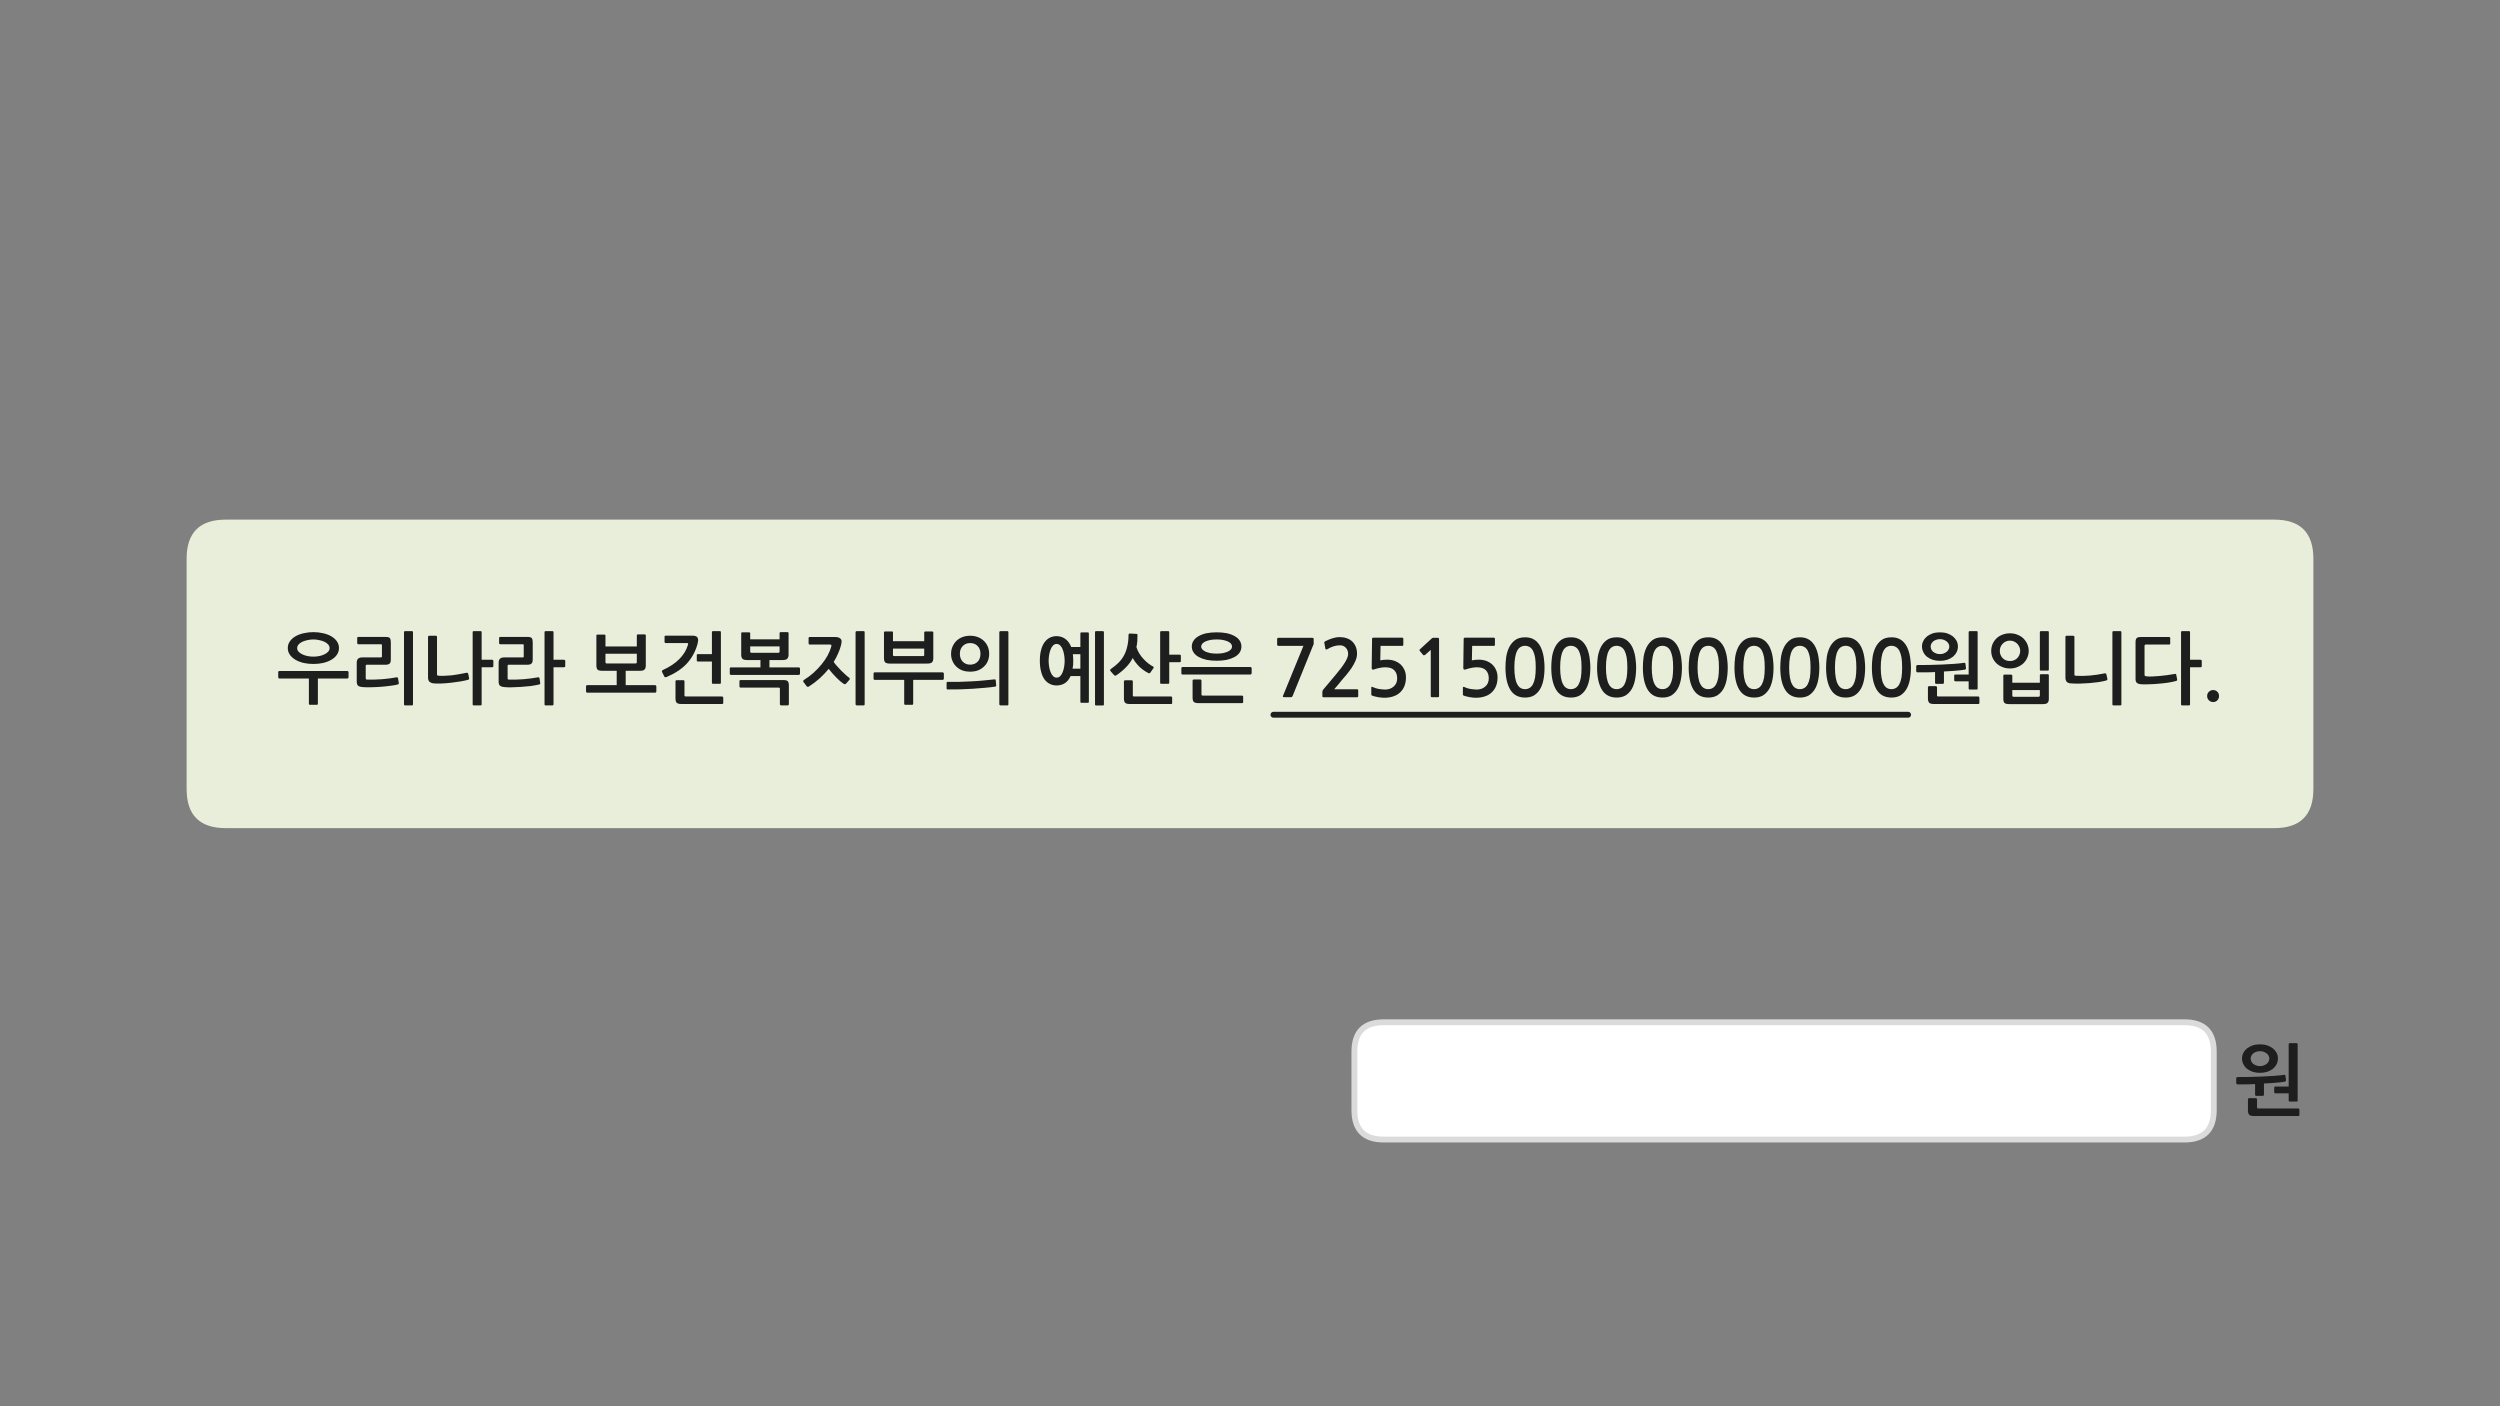 
<svg xmlns="http://www.w3.org/2000/svg" version="1.1" xmlns:xlink="http://www.w3.org/1999/xlink" preserveAspectRatio="none" x="0px" y="0px" width="1280px" height="720px" viewBox="0 0 1280 720">
<rect x="0" y="0" width="1280" height="720" fill="#808080" stroke="none"/>
<defs>
<g id="Layer1_0_FILL">
<path fill="#1E1E1E" stroke="none" d="
M 1155.4 562.45
Q 1155.2 562.25 1154.95 562.25
L 1151.55 562.25
Q 1151.3 562.25 1151.15 562.45 1150.95 562.65 1150.95 562.85
L 1150.95 568.55
Q 1150.95 570.1 1151.6 570.75 1152.2 571.4 1154.05 571.4
L 1176.75 571.4
Q 1176.95 571.4 1177.1 571.3 1177.3 571.15 1177.3 570.9
L 1177.3 568.05
Q 1177.3 567.9 1177.1 567.7 1176.95 567.55 1176.75 567.55
L 1156.3 567.55
Q 1155.9 567.55 1155.75 567.45 1155.6 567.3 1155.6 566.9
L 1155.6 562.85
Q 1155.6 562.65 1155.4 562.45
M 1169.9 550.4
Q 1169.7 550.25 1169.5 550.3 1167.3 550.65 1164.3 550.85 1161.3 551.05 1158.05 551.2 1154.8 551.35 1151.55 551.4 1148.3 551.45 1145.55 551.45 1145.3 551.45 1145.15 551.65 1144.95 551.8 1144.95 552.1
L 1144.95 554.55
Q 1144.95 554.8 1145.15 555 1145.3 555.2 1145.55 555.2 1146.3 555.2 1147.4 555.2 1148.5 555.2 1149.7 555.2 1150.9 555.15 1152.15 555.15 1153.4 555.1 1154.6 555.05
L 1154.6 560.5
Q 1154.6 560.75 1154.8 560.95 1154.95 561.1 1155.2 561.1
L 1158.55 561.1
Q 1158.75 561.1 1158.95 560.95 1159.15 560.75 1159.15 560.5
L 1159.15 554.75
Q 1160.35 554.7 1161.8 554.6 1163.2 554.5 1164.65 554.4 1166.1 554.25 1167.45 554.15 1168.8 554 1169.95 553.8 1170.15 553.7 1170.3 553.5 1170.5 553.35 1170.45 553.05
L 1170.15 550.75
Q 1170.15 550.5 1169.9 550.4
M 1153.35 535.25
Q 1151.7 535.85 1150.45 536.8 1149.25 537.8 1148.6 539.1 1147.9 540.45 1147.9 541.9 1147.9 543.45 1148.6 544.85 1149.25 546.2 1150.45 547.2 1151.7 548.15 1153.35 548.75 1155.05 549.3 1157.1 549.3 1159.15 549.3 1160.85 548.75 1162.55 548.15 1163.75 547.2 1164.95 546.2 1165.65 544.85 1166.3 543.45 1166.3 541.9 1166.3 540.45 1165.65 539.1 1164.95 537.8 1163.75 536.8 1162.55 535.85 1160.85 535.25 1159.15 534.7 1157.1 534.7 1155.05 534.7 1153.35 535.25
M 1152.7 540.5
Q 1153.1 539.8 1153.7 539.3 1154.35 538.8 1155.25 538.5 1156.15 538.2 1157.1 538.2 1158.1 538.2 1158.95 538.5 1159.8 538.8 1160.45 539.3 1161.15 539.8 1161.5 540.5 1161.9 541.2 1161.9 542 1161.9 542.85 1161.5 543.5 1161.15 544.25 1160.45 544.75 1159.8 545.2 1158.95 545.55 1158.1 545.85 1157.1 545.85 1156.15 545.85 1155.25 545.55 1154.35 545.2 1153.7 544.75 1153.1 544.25 1152.7 543.5 1152.35 542.85 1152.35 542 1152.35 541.2 1152.7 540.5
M 1176.4 534.65
Q 1176.4 534.1 1175.9 534.1
L 1172.35 534.1
Q 1171.8 534.1 1171.8 534.65
L 1171.8 556.3 1164.95 556.3
Q 1164.8 556.3 1164.6 556.4 1164.4 556.55 1164.4 556.75
L 1164.4 559.25
Q 1164.4 559.45 1164.6 559.65 1164.8 559.8 1164.95 559.8
L 1171.8 559.8 1171.8 563.45
Q 1171.8 564 1172.35 564
L 1175.9 564
Q 1176.4 564 1176.4 563.45
L 1176.4 534.65 Z"/>

<path fill="#FFFFFF" stroke="none" d="
M 708.45 523.4
Q 693.45 523.4 693.45 538.4
L 693.45 568.45
Q 693.45 583.45 708.45 583.45
L 1118.45 583.45
Q 1133.45 583.45 1133.45 568.45
L 1133.45 538.4
Q 1133.45 523.4 1118.45 523.4
L 708.45 523.4 Z"/>

<path fill="#E8EEDA" stroke="none" d="
M 1184.45 286.05
Q 1184.45 266.05 1164.45 266.05
L 115.55 266.05
Q 95.55 266.05 95.55 286.05
L 95.55 404
Q 95.55 424 115.55 424
L 1164.45 424
Q 1184.45 424 1184.45 404
L 1184.45 286.05 Z"/>
</g>

<g id="Layer1_2_FILL">
<path fill="#1E1E1E" stroke="none" d="
M 1133.15 353.3
Q 1131.85 353.3 1130.95 354.2 1130.05 355.05 1130.05 356.35 1130.05 357.65 1130.95 358.55 1131.85 359.45 1133.15 359.45 1134.4 359.45 1135.3 358.55 1136.15 357.65 1136.15 356.35 1136.15 355.05 1135.3 354.2 1134.4 353.3 1133.15 353.3
M 1121.3 323.7
Q 1121.3 323.15 1120.75 323.15
L 1117.2 323.15
Q 1116.7 323.15 1116.7 323.7
L 1116.7 360.6
Q 1116.7 361.15 1117.2 361.15
L 1120.75 361.15
Q 1121.3 361.15 1121.3 360.6
L 1121.3 341.65 1126.7 341.65
Q 1126.9 341.65 1127.1 341.5 1127.3 341.3 1127.3 341.1
L 1127.3 338.3
Q 1127.3 338.1 1127.1 337.95 1126.9 337.8 1126.7 337.8
L 1121.3 337.8 1121.3 323.7
M 1111.15 326.7
Q 1111.15 326.15 1110.6 326.15
L 1096.05 326.15
Q 1094.55 326.15 1094 326.7 1093.4 327.3 1093.4 328.7
L 1093.4 347.65
Q 1093.4 349.1 1094.1 349.65 1094.8 350.25 1096.3 350.35 1097.95 350.45 1100.35 350.35 1102.75 350.3 1105.3 350.05 1107.85 349.85 1110.2 349.5 1112.6 349.1 1114.2 348.65 1114.4 348.55 1114.6 348.4 1114.75 348.3 1114.7 347.85
L 1114.25 345.5
Q 1114.1 344.9 1113.5 345.05 1111.7 345.35 1109.75 345.65 1107.7 345.9 1105.8 346.1 1103.9 346.3 1102.15 346.35 1100.45 346.45 1099.2 346.3 1098.45 346.25 1098.2 346.05 1098 345.85 1098 345.25
L 1098 330.7
Q 1098 330 1098.7 330
L 1110.6 330
Q 1111.15 330 1111.15 329.5
L 1111.15 326.7
M 1082.1 323.15
Q 1081.55 323.15 1081.55 323.7
L 1081.55 360.6
Q 1081.55 361.15 1082.1 361.15
L 1085.65 361.15
Q 1086.15 361.15 1086.15 360.6
L 1086.15 323.7
Q 1086.15 323.15 1085.65 323.15
L 1082.1 323.15
M 1062.1 326.05
Q 1062.1 325.85 1061.9 325.65 1061.7 325.5 1061.5 325.5
L 1058.05 325.5
Q 1057.85 325.5 1057.65 325.65 1057.5 325.85 1057.5 326.05
L 1057.5 346.9
Q 1057.5 348.25 1058.15 349.05 1058.85 349.85 1060.4 349.9 1062.6 350.05 1065 350 1067.45 349.9 1069.8 349.75 1072.15 349.55 1074.35 349.25 1076.55 348.9 1078.3 348.45 1078.65 348.35 1078.85 348.1 1079.1 347.9 1079 347.6
L 1078.5 345.4
Q 1078.45 345.1 1078.25 344.9 1078.1 344.7 1077.65 344.75 1073.55 345.6 1069.8 345.9 1066.05 346.2 1062.85 346 1062.4 345.95 1062.25 345.85 1062.1 345.75 1062.1 345.35
L 1062.1 326.05
M 1049 323.7
Q 1049 323.15 1048.5 323.15
L 1044.9 323.15
Q 1044.4 323.15 1044.4 323.7
L 1044.4 342.8
Q 1044.4 343.35 1044.9 343.35
L 1048.5 343.35
Q 1049 343.35 1049 342.8
L 1049 323.7
M 1026.2 345.4
Q 1026 345.4 1025.85 345.55 1025.7 345.7 1025.7 345.85
L 1025.7 357.75
Q 1025.7 359.3 1026.3 359.9 1026.95 360.5 1028.7 360.5
L 1046 360.5
Q 1047.75 360.5 1048.35 359.85 1049 359.2 1049 357.85
L 1049 345.7
Q 1049 345.5 1048.85 345.35 1048.7 345.2 1048.5 345.2
L 1044.9 345.2
Q 1044.7 345.2 1044.55 345.35 1044.4 345.5 1044.4 345.7
L 1044.4 349.55 1030.3 349.55 1030.3 345.85
Q 1030.3 345.7 1030.1 345.55 1029.9 345.4 1029.7 345.4
L 1026.2 345.4
M 1044.4 356.1
Q 1044.4 356.75 1043.7 356.75
L 1031 356.75
Q 1030.3 356.75 1030.3 356.1
L 1030.3 353.3 1044.4 353.3 1044.4 356.1
M 1029.1 324.25
Q 1026.95 324.25 1025.15 325 1023.35 325.7 1022.1 326.95 1020.85 328.2 1020.15 329.85 1019.5 331.5 1019.5 333.3 1019.5 335.05 1020.15 336.65 1020.85 338.3 1022.1 339.55 1023.35 340.75 1025.15 341.5 1026.95 342.25 1029.1 342.25 1031.25 342.25 1033 341.5 1034.8 340.75 1036.05 339.55 1037.3 338.3 1038 336.65 1038.7 335.05 1038.7 333.3 1038.7 331.5 1038 329.85 1037.3 328.2 1036.05 326.95 1034.8 325.7 1033 325 1031.25 324.25 1029.1 324.25
M 1023.9 333.3
Q 1023.9 332.25 1024.25 331.3 1024.65 330.35 1025.35 329.6 1026 328.9 1026.95 328.45 1027.9 328 1029.1 328 1030.25 328 1031.2 328.45 1032.15 328.9 1032.85 329.6 1033.55 330.35 1033.95 331.3 1034.35 332.25 1034.35 333.3 1034.35 334.3 1033.95 335.25 1033.55 336.2 1032.85 336.95 1032.15 337.65 1031.2 338.05 1030.25 338.45 1029.1 338.45 1027.9 338.45 1026.95 338.05 1026 337.65 1025.35 336.95 1024.65 336.2 1024.25 335.25 1023.9 334.3 1023.9 333.3
M 991.55 351.5
Q 991.35 351.3 991.1 351.3
L 987.7 351.3
Q 987.45 351.3 987.3 351.5 987.1 351.7 987.1 351.9
L 987.1 357.6
Q 987.1 359.15 987.75 359.8 988.35 360.45 990.2 360.45
L 1012.9 360.45
Q 1013.1 360.45 1013.25 360.35 1013.45 360.2 1013.45 359.95
L 1013.45 357.1
Q 1013.45 356.95 1013.25 356.75 1013.1 356.6 1012.9 356.6
L 992.45 356.6
Q 992.05 356.6 991.9 356.5 991.75 356.35 991.75 355.95
L 991.75 351.9
Q 991.75 351.7 991.55 351.5
M 1012.05 323.15
L 1008.5 323.15
Q 1007.95 323.15 1007.95 323.7
L 1007.95 345.35 1001.1 345.35
Q 1000.95 345.35 1000.75 345.45 1000.55 345.6 1000.55 345.8
L 1000.55 348.3
Q 1000.55 348.5 1000.75 348.7 1000.95 348.85 1001.1 348.85
L 1007.95 348.85 1007.95 352.5
Q 1007.95 353.05 1008.5 353.05
L 1012.05 353.05
Q 1012.55 353.05 1012.55 352.5
L 1012.55 323.7
Q 1012.55 323.15 1012.05 323.15
M 981.7 340.5
Q 981.45 340.5 981.3 340.7 981.1 340.85 981.1 341.15
L 981.1 343.6
Q 981.1 343.85 981.3 344.05 981.45 344.25 981.7 344.25 982.45 344.25 983.55 344.25 984.65 344.25 985.85 344.25 987.05 344.2 988.3 344.2 989.55 344.15 990.75 344.1
L 990.75 349.55
Q 990.75 349.8 990.95 350 991.1 350.15 991.35 350.15
L 994.7 350.15
Q 994.9 350.15 995.1 350 995.3 349.8 995.3 349.55
L 995.3 343.8
Q 996.5 343.75 997.95 343.65 999.35 343.55 1000.8 343.45 1002.25 343.3 1003.6 343.2 1004.95 343.05 1006.1 342.85 1006.3 342.75 1006.45 342.55 1006.65 342.4 1006.6 342.1
L 1006.3 339.8
Q 1006.3 339.55 1006.05 339.45 1005.85 339.3 1005.65 339.35 1003.45 339.7 1000.45 339.9 997.45 340.1 994.2 340.25 990.95 340.4 987.7 340.45 984.45 340.5 981.7 340.5
M 984.05 330.95
Q 984.05 332.5 984.75 333.9 985.4 335.25 986.6 336.25 987.85 337.2 989.5 337.8 991.2 338.35 993.25 338.35 995.3 338.35 997 337.8 998.7 337.2 999.9 336.25 1001.1 335.25 1001.8 333.9 1002.45 332.5 1002.45 330.95 1002.45 329.5 1001.8 328.15 1001.1 326.85 999.9 325.85 998.7 324.9 997 324.3 995.3 323.75 993.25 323.75 991.2 323.75 989.5 324.3 987.85 324.9 986.6 325.85 985.4 326.85 984.75 328.15 984.05 329.5 984.05 330.95
M 988.85 329.55
Q 989.25 328.85 989.85 328.35 990.5 327.85 991.4 327.55 992.3 327.25 993.25 327.25 994.25 327.25 995.1 327.55 995.95 327.85 996.6 328.35 997.3 328.85 997.65 329.55 998.05 330.25 998.05 331.05 998.05 331.9 997.65 332.55 997.3 333.3 996.6 333.8 995.95 334.25 995.1 334.6 994.25 334.9 993.25 334.9 992.3 334.9 991.4 334.6 990.5 334.25 989.85 333.8 989.25 333.3 988.85 332.55 988.5 331.9 988.5 331.05 988.5 330.25 988.85 329.55
M 978.4 341.7
Q 978.4 340.05 978.2 338.3 978.05 336.5 977.65 334.8 977.25 333.1 976.55 331.55 975.85 330 974.7 328.8 973.65 327.65 972.05 326.95 970.5 326.3 968.45 326.3 965.25 326.3 963.3 327.75 961.35 329.25 960.25 331.5 959.15 333.8 958.75 336.5 958.4 339.25 958.4 341.7 958.4 349.05 960.85 353.1 963.3 357.15 968.45 357.15 971 357.15 972.85 356.15 974.7 355.05 975.95 353.1 977.2 351.15 977.8 348.25 978.4 345.35 978.4 341.7
M 972.45 333.1
Q 973.15 334.45 973.55 336.55 973.9 338.7 973.9 341.7 973.9 344.8 973.55 346.95 973.15 349.05 972.45 350.35 971.7 351.7 970.7 352.25 969.65 352.85 968.45 352.85 967.15 352.85 966.15 352.25 965.15 351.7 964.45 350.35 963.7 349.05 963.35 346.95 962.95 344.8 962.95 341.7 962.95 338.7 963.35 336.55 963.7 334.45 964.45 333.1 965.15 331.8 966.15 331.25 967.15 330.65 968.45 330.65 969.65 330.65 970.7 331.25 971.7 331.8 972.45 333.1
M 951.25 328.8
Q 950.2 327.65 948.6 326.95 947.05 326.3 945 326.3 941.8 326.3 939.85 327.75 937.9 329.25 936.8 331.5 935.7 333.8 935.3 336.5 934.95 339.25 934.95 341.7 934.95 349.05 937.4 353.1 939.85 357.15 945 357.15 947.55 357.15 949.4 356.15 951.25 355.05 952.5 353.1 953.75 351.15 954.35 348.25 954.95 345.35 954.95 341.7 954.95 340.05 954.75 338.3 954.6 336.5 954.2 334.8 953.8 333.1 953.1 331.55 952.4 330 951.25 328.8
M 945 330.65
Q 946.2 330.65 947.25 331.25 948.25 331.8 949 333.1 949.7 334.45 950.1 336.55 950.45 338.7 950.45 341.7 950.45 344.8 950.1 346.95 949.7 349.05 949 350.35 948.25 351.7 947.25 352.25 946.2 352.85 945 352.85 943.7 352.85 942.7 352.25 941.7 351.7 941 350.35 940.25 349.05 939.9 346.95 939.5 344.8 939.5 341.7 939.5 338.7 939.9 336.55 940.25 334.45 941 333.1 941.7 331.8 942.7 331.25 943.7 330.65 945 330.65
M 925.15 326.95
Q 923.6 326.3 921.55 326.3 918.35 326.3 916.4 327.75 914.45 329.25 913.35 331.5 912.25 333.8 911.85 336.5 911.5 339.25 911.5 341.7 911.5 349.05 913.95 353.1 916.4 357.15 921.55 357.15 924.1 357.15 925.95 356.15 927.8 355.05 929.05 353.1 930.3 351.15 930.9 348.25 931.5 345.35 931.5 341.7 931.5 340.05 931.3 338.3 931.15 336.5 930.75 334.8 930.35 333.1 929.65 331.55 928.95 330 927.8 328.8 926.75 327.65 925.15 326.95
M 923.8 331.25
Q 924.8 331.8 925.55 333.1 926.25 334.45 926.65 336.55 927 338.7 927 341.7 927 344.8 926.65 346.95 926.25 349.05 925.55 350.35 924.8 351.7 923.8 352.25 922.75 352.85 921.55 352.85 920.25 352.85 919.25 352.25 918.25 351.7 917.55 350.35 916.8 349.05 916.45 346.95 916.05 344.8 916.05 341.7 916.05 338.7 916.45 336.55 916.8 334.45 917.55 333.1 918.25 331.8 919.25 331.25 920.25 330.65 921.55 330.65 922.75 330.65 923.8 331.25
M 888.4 336.5
Q 888.05 339.25 888.05 341.7 888.05 349.05 890.5 353.1 892.95 357.15 898.1 357.15 900.65 357.15 902.5 356.15 904.35 355.05 905.6 353.1 906.85 351.15 907.45 348.25 908.05 345.35 908.05 341.7 908.05 340.05 907.85 338.3 907.7 336.5 907.3 334.8 906.9 333.1 906.2 331.55 905.5 330 904.35 328.8 903.3 327.65 901.7 326.95 900.15 326.3 898.1 326.3 894.9 326.3 892.95 327.75 891 329.25 889.9 331.5 888.8 333.8 888.4 336.5
M 898.1 330.65
Q 899.3 330.65 900.35 331.25 901.35 331.8 902.1 333.1 902.8 334.45 903.2 336.55 903.55 338.7 903.55 341.7 903.55 344.8 903.2 346.95 902.8 349.05 902.1 350.35 901.35 351.7 900.35 352.25 899.3 352.85 898.1 352.85 896.8 352.85 895.8 352.25 894.8 351.7 894.1 350.35 893.35 349.05 893 346.95 892.6 344.8 892.6 341.7 892.6 338.7 893 336.55 893.35 334.45 894.1 333.1 894.8 331.8 895.8 331.25 896.8 330.65 898.1 330.65
M 869.5 327.75
Q 867.55 329.25 866.45 331.5 865.35 333.8 864.95 336.5 864.6 339.25 864.6 341.7 864.6 349.05 867.05 353.1 869.5 357.15 874.65 357.15 877.2 357.15 879.05 356.15 880.9 355.05 882.15 353.1 883.4 351.15 884 348.25 884.6 345.35 884.6 341.7 884.6 340.05 884.4 338.3 884.25 336.5 883.85 334.8 883.45 333.1 882.75 331.55 882.05 330 880.9 328.8 879.85 327.65 878.25 326.95 876.7 326.3 874.65 326.3 871.45 326.3 869.5 327.75
M 869.15 341.7
Q 869.15 338.7 869.55 336.55 869.9 334.45 870.65 333.1 871.35 331.8 872.35 331.25 873.35 330.65 874.65 330.65 875.85 330.65 876.9 331.25 877.9 331.8 878.65 333.1 879.35 334.45 879.75 336.55 880.1 338.7 880.1 341.7 880.1 344.8 879.75 346.95 879.35 349.05 878.65 350.35 877.9 351.7 876.9 352.25 875.85 352.85 874.65 352.85 873.35 352.85 872.35 352.25 871.35 351.7 870.65 350.35 869.9 349.05 869.55 346.95 869.15 344.8 869.15 341.7
M 859.3 331.55
Q 858.6 330 857.45 328.8 856.4 327.65 854.8 326.95 853.25 326.3 851.2 326.3 848 326.3 846.05 327.75 844.1 329.25 843 331.5 841.9 333.8 841.5 336.5 841.15 339.25 841.15 341.7 841.15 349.05 843.6 353.1 846.05 357.15 851.2 357.15 853.75 357.15 855.6 356.15 857.45 355.05 858.7 353.1 859.95 351.15 860.55 348.25 861.15 345.35 861.15 341.7 861.15 340.05 860.95 338.3 860.8 336.5 860.4 334.8 860 333.1 859.3 331.55
M 851.2 330.65
Q 852.4 330.65 853.45 331.25 854.45 331.8 855.2 333.1 855.9 334.45 856.3 336.55 856.65 338.7 856.65 341.7 856.65 344.8 856.3 346.95 855.9 349.05 855.2 350.35 854.45 351.7 853.45 352.25 852.4 352.85 851.2 352.85 849.9 352.85 848.9 352.25 847.9 351.7 847.2 350.35 846.45 349.05 846.1 346.95 845.7 344.8 845.7 341.7 845.7 338.7 846.1 336.55 846.45 334.45 847.2 333.1 847.9 331.8 848.9 331.25 849.9 330.65 851.2 330.65
M 827.75 326.3
Q 824.55 326.3 822.6 327.75 820.65 329.25 819.55 331.5 818.45 333.8 818.05 336.5 817.7 339.25 817.7 341.7 817.7 349.05 820.15 353.1 822.6 357.15 827.75 357.15 830.3 357.15 832.15 356.15 834 355.05 835.25 353.1 836.5 351.15 837.1 348.25 837.7 345.35 837.7 341.7 837.7 340.05 837.5 338.3 837.35 336.5 836.95 334.8 836.55 333.1 835.85 331.55 835.15 330 834 328.8 832.95 327.65 831.35 326.95 829.8 326.3 827.75 326.3
M 825.45 331.25
Q 826.45 330.65 827.75 330.65 828.95 330.65 830 331.25 831 331.8 831.75 333.1 832.45 334.45 832.85 336.55 833.2 338.7 833.2 341.7 833.2 344.8 832.85 346.95 832.45 349.05 831.75 350.35 831 351.7 830 352.25 828.95 352.85 827.75 352.85 826.45 352.85 825.45 352.25 824.45 351.7 823.75 350.35 823 349.05 822.65 346.95 822.25 344.8 822.25 341.7 822.25 338.7 822.65 336.55 823 334.45 823.75 333.1 824.45 331.8 825.45 331.25
M 807.9 326.95
Q 806.35 326.3 804.3 326.3 801.1 326.3 799.15 327.75 797.2 329.25 796.1 331.5 795 333.8 794.6 336.5 794.25 339.25 794.25 341.7 794.25 349.05 796.7 353.1 799.15 357.15 804.3 357.15 806.85 357.15 808.7 356.15 810.55 355.05 811.8 353.1 813.05 351.15 813.65 348.25 814.25 345.35 814.25 341.7 814.25 340.05 814.05 338.3 813.9 336.5 813.5 334.8 813.1 333.1 812.4 331.55 811.7 330 810.55 328.8 809.5 327.65 807.9 326.95
M 802 331.25
Q 803 330.65 804.3 330.65 805.5 330.65 806.55 331.25 807.55 331.8 808.3 333.1 809 334.45 809.4 336.55 809.75 338.7 809.75 341.7 809.75 344.8 809.4 346.95 809 349.05 808.3 350.35 807.55 351.7 806.55 352.25 805.5 352.85 804.3 352.85 803 352.85 802 352.25 801 351.7 800.3 350.35 799.55 349.05 799.2 346.95 798.8 344.8 798.8 341.7 798.8 338.7 799.2 336.55 799.55 334.45 800.3 333.1 801 331.8 802 331.25
M 788.95 331.55
Q 788.25 330 787.1 328.8 786.05 327.65 784.45 326.95 782.9 326.3 780.85 326.3 777.65 326.3 775.7 327.75 773.75 329.25 772.65 331.5 771.55 333.8 771.15 336.5 770.8 339.25 770.8 341.7 770.8 349.05 773.25 353.1 775.7 357.15 780.85 357.15 783.4 357.15 785.25 356.15 787.1 355.05 788.35 353.1 789.6 351.15 790.2 348.25 790.8 345.35 790.8 341.7 790.8 340.05 790.6 338.3 790.45 336.5 790.05 334.8 789.65 333.1 788.95 331.55
M 780.85 330.65
Q 782.05 330.65 783.1 331.25 784.1 331.8 784.85 333.1 785.55 334.45 785.95 336.55 786.3 338.7 786.3 341.7 786.3 344.8 785.95 346.95 785.55 349.05 784.85 350.35 784.1 351.7 783.1 352.25 782.05 352.85 780.85 352.85 779.55 352.85 778.55 352.25 777.55 351.7 776.85 350.35 776.1 349.05 775.75 346.95 775.35 344.8 775.35 341.7 775.35 338.7 775.75 336.55 776.1 334.45 776.85 333.1 777.55 331.8 778.55 331.25 779.55 330.65 780.85 330.65
M 765.4 327.05
Q 765.4 326.85 765.3 326.7 765.15 326.5 764.9 326.5
L 750.25 326.5
Q 749.65 326.5 749.55 326.65 749.4 326.75 749.4 327.2
L 749.2 341.95
Q 749.2 343.3 750.75 342.65 752 342.2 753.4 341.95 754.8 341.65 756.1 341.65 759.4 341.65 760.8 343.2 762.25 344.7 762.25 347.3 762.25 350 760.45 351.5 758.75 353.05 756.05 353.05 755.35 353.05 754.5 352.95 753.7 352.9 752.85 352.75 752 352.55 751.2 352.35 750.4 352.1 749.85 351.8 749 351.4 749 352.1
L 749 355.35
Q 749 355.65 749 355.8 749.05 355.9 749.3 356.1 749.95 356.4 750.9 356.6 751.8 356.85 752.75 357 753.7 357.1 754.5 357.2 755.35 357.25 755.75 357.25 758.05 357.25 760.1 356.6 762.2 355.95 763.6 354.65 766.75 351.85 766.75 346.8 766.75 344.7 766 343.05 765.25 341.35 763.95 340.15 762.65 339 760.9 338.35 759.15 337.75 757.15 337.75 755.2 337.75 753.6 338.1
L 753.75 330.7 764.9 330.7
Q 765.15 330.7 765.3 330.5 765.4 330.35 765.4 330.1
L 765.4 327.05
M 726.8 332.85
Q 726.75 333.1 726.9 333.25
L 728.7 335.4
Q 728.85 335.55 729.1 335.5 729.35 335.5 729.6 335.35
L 732.55 332.75 732.55 356.45
Q 732.55 356.95 733.1 356.95
L 736.3 356.95
Q 736.8 356.95 736.8 356.45
L 736.8 327.65
Q 736.8 326.85 736.65 326.7 736.55 326.55 735.85 326.55
L 733.75 326.55
Q 733.6 326.55 733.4 326.65 733.2 326.7 733.15 326.8
L 727 332.45
Q 726.8 332.65 726.8 332.85
M 703.35 326.5
Q 702.75 326.5 702.65 326.65 702.5 326.75 702.5 327.2
L 702.3 341.95
Q 702.3 343.3 703.85 342.65 705.1 342.2 706.5 341.95 707.9 341.65 709.2 341.65 712.5 341.65 713.9 343.2 715.35 344.7 715.35 347.3 715.35 350 713.55 351.5 711.85 353.05 709.15 353.05 708.45 353.05 707.6 352.95 706.8 352.9 705.95 352.75 705.1 352.55 704.3 352.35 703.5 352.1 702.95 351.8 702.1 351.4 702.1 352.1
L 702.1 355.35
Q 702.1 355.65 702.1 355.8 702.15 355.9 702.4 356.1 703.05 356.4 704 356.6 704.9 356.85 705.85 357 706.8 357.1 707.6 357.2 708.45 357.25 708.85 357.25 711.15 357.25 713.2 356.6 715.3 355.95 716.7 354.65 719.85 351.85 719.85 346.8 719.85 344.7 719.1 343.05 718.35 341.35 717.05 340.15 715.75 339 714 338.35 712.25 337.75 710.25 337.75 708.3 337.75 706.7 338.1
L 706.85 330.7 718 330.7
Q 718.25 330.7 718.4 330.5 718.5 330.35 718.5 330.1
L 718.5 327.05
Q 718.5 326.85 718.4 326.7 718.25 326.5 718 326.5
L 703.35 326.5
M 654.6 330.7
L 667.35 330.7 656.9 356.25
Q 656.75 356.7 656.9 356.8 657.05 356.95 657.65 356.95
L 660.9 356.95
Q 661.3 356.95 661.45 356.85 661.6 356.7 661.8 356.4
L 672.35 330.35
Q 672.6 330.05 672.6 329.7
L 672.6 327.3
Q 672.6 326.85 672.45 326.7 672.3 326.55 671.6 326.55
L 654.6 326.55
Q 653.9 326.55 653.9 327.2
L 653.9 330
Q 653.9 330.35 654.1 330.5 654.3 330.7 654.6 330.7
M 690.25 334.8
Q 690.25 336.5 688.65 339.1 687.05 341.75 683.7 345.7
L 677.6 352.95
Q 677.4 353.25 677.2 353.55 677.05 353.9 677.05 354.2
L 677.05 356.5
Q 677.05 357 677.8 357
L 694.85 357
Q 695.4 357 695.4 356.3
L 695.4 353.5
Q 695.4 352.9 694.85 352.9
L 683.1 352.9
Q 684.1 351.75 685.1 350.6 686.1 349.4 686.95 348.3 688.05 347 689.45 345.4 690.8 343.75 692 342 693.2 340.2 694 338.35 694.8 336.5 694.8 334.7 694.8 332.6 694.1 331 693.4 329.4 692.25 328.35 691.1 327.3 689.45 326.75 687.85 326.2 685.9 326.2 684.05 326.2 682.05 326.85 680.1 327.5 678.6 328.3 678.2 328.5 678.05 328.75 677.95 328.9 678.05 329.1
L 678.6 332.15
Q 678.7 332.5 679 332.55 679.3 332.55 679.65 332.35 681.45 331.3 682.95 330.85 684.5 330.4 686.15 330.4 687.9 330.4 689.05 331.65 690.25 332.9 690.25 334.8
M 636.5 359.55
L 636.5 356.65
Q 636.5 356.45 636.3 356.3 636.1 356.15 635.9 356.15
L 615.95 356.15
Q 615.5 356.15 615.35 356.05 615.15 355.9 615.15 355.5
L 615.15 348.45
Q 615.15 348.25 615 348.05 614.8 347.9 614.6 347.9
L 611.15 347.9
Q 610.95 347.9 610.75 348.05 610.6 348.25 610.6 348.45
L 610.6 357.1
Q 610.6 358.75 611.2 359.35 611.8 360 613.6 360
L 635.9 360
Q 636.15 360 636.35 359.9 636.5 359.75 636.5 359.55
M 640.25 345.35
Q 640.45 345.35 640.65 345.15 640.85 344.9 640.85 344.7
L 640.85 342.1
Q 640.85 341.95 640.65 341.7 640.45 341.5 640.25 341.5
L 605.45 341.5
Q 605.15 341.5 605 341.7 604.85 341.9 604.85 342.1
L 604.85 344.7
Q 604.85 344.95 605 345.15 605.15 345.35 605.45 345.35
L 640.25 345.35
M 622.95 323.75
Q 620.15 323.75 617.8 324.2 615.45 324.7 613.8 325.65 612.1 326.55 611.15 327.95 610.2 329.3 610.2 331.05 610.2 332.75 611.15 334.1 612.1 335.5 613.8 336.4 615.45 337.3 617.8 337.85 620.15 338.3 622.95 338.3 625.75 338.3 628.05 337.85 630.4 337.3 632.05 336.4 633.75 335.5 634.7 334.1 635.6 332.75 635.6 331.05 635.6 329.3 634.7 327.95 633.75 326.55 632.05 325.65 630.4 324.7 628.05 324.2 625.75 323.75 622.95 323.75
M 622.95 327.4
Q 624.65 327.4 626.1 327.65 627.55 327.95 628.6 328.4 629.65 328.9 630.25 329.55 630.8 330.25 630.8 331.05 630.8 331.85 630.25 332.5 629.65 333.15 628.6 333.65 627.55 334.1 626.1 334.4 624.65 334.65 622.95 334.65 621.2 334.65 619.75 334.4 618.3 334.1 617.25 333.65 616.2 333.15 615.6 332.5 615 331.85 615 331.05 615 330.25 615.6 329.55 616.2 328.9 617.25 328.4 618.3 327.95 619.75 327.65 621.2 327.4 622.95 327.4
M 600.15 359.95
L 600.15 357.1
Q 600.15 356.95 600 356.75 599.8 356.6 599.6 356.6
L 580.75 356.6
Q 580.35 356.6 580.15 356.5 580 356.35 580 355.95
L 580 348.85
Q 580 348.65 579.85 348.45 579.65 348.3 579.45 348.3
L 575.95 348.3
Q 575.8 348.3 575.6 348.45 575.45 348.65 575.45 348.85
L 575.45 357.6
Q 575.45 359.15 576.05 359.8 576.65 360.45 578.45 360.45
L 599.6 360.45
Q 599.8 360.45 600 360.35 600.15 360.2 600.15 359.95
M 598.65 323.7
Q 598.65 323.15 598.1 323.15
L 594.55 323.15
Q 594 323.15 594 323.7
L 594 349.6
Q 594 350.1 594.55 350.1
L 598.1 350.1
Q 598.65 350.1 598.65 349.6
L 598.65 339.05 604.05 339.05
Q 604.25 339.05 604.45 338.9 604.6 338.75 604.6 338.5
L 604.6 335.7
Q 604.6 335.5 604.45 335.35 604.25 335.2 604.05 335.2
L 598.65 335.2 598.65 323.7
M 581.85 331.3
Q 582.15 329.9 582.3 328.4 582.4 326.9 582.4 325.15 582.4 324.55 581.9 324.55
L 578.35 324.35
Q 578.2 324.35 578 324.6 577.8 324.8 577.8 325.05 577.8 328.3 577.2 330.8 576.65 333.35 575.55 335.45 574.45 337.5 572.8 339.2 571.1 340.9 568.85 342.45 568.5 342.65 568.4 343 568.3 343.3 568.7 343.75
L 570.35 345.6
Q 570.6 345.85 570.85 345.95 571.15 346.05 571.65 345.7 574.45 343.8 576.5 341.65 578.6 339.55 579.95 336.9 581.3 339.3 583.35 341.35 585.45 343.35 587.95 344.6 588.25 344.8 588.5 344.7 588.8 344.65 589 344.35
L 590.5 342.2
Q 590.95 341.55 590.35 341.25 589.2 340.65 587.9 339.65 586.6 338.65 585.45 337.35 584.25 336.1 583.3 334.55 582.35 333 581.85 331.3
M 561.2 323.15
Q 560.65 323.15 560.65 323.7
L 560.65 360.7
Q 560.65 361.2 561.2 361.2
L 564.65 361.2
Q 565.2 361.2 565.2 360.7
L 565.2 323.7
Q 565.2 323.15 564.65 323.15
L 561.2 323.15
M 545.4 327.1
Q 543.45 325.7 540.95 325.7 539.05 325.7 537.5 326.5 535.95 327.3 534.8 328.85 533.65 330.4 533.05 332.75 532.4 335.1 532.4 338.3 532.4 341.5 533.05 343.9 533.65 346.3 534.8 347.85 535.95 349.4 537.5 350.15 539.05 350.95 540.95 350.95 543.35 350.95 545.2 349.8 547 348.65 548.15 346.15
L 553.15 346.15 553.15 359.25
Q 553.15 359.85 553.7 359.85
L 557 359.85
Q 557.5 359.85 557.5 359.25
L 557.5 324.3
Q 557.5 323.8 557 323.8
L 553.7 323.8
Q 553.15 323.8 553.15 324.3
L 553.15 331.25 548.45 331.25
Q 547.35 328.45 545.4 327.1
M 537.9 332.55
Q 538.35 331.3 539.15 330.5 539.95 329.7 541 329.7 542.05 329.7 542.85 330.5 543.65 331.3 544.1 332.55 544.6 333.8 544.85 335.35 545.1 336.85 545.1 338.3 545.1 339.8 544.85 341.35 544.6 342.9 544.1 344.1 543.65 345.35 542.85 346.15 542.05 346.95 541 346.95 539.95 346.95 539.15 346.15 538.35 345.35 537.9 344.1 537.4 342.9 537.15 341.35 536.9 339.8 536.9 338.3 536.9 336.85 537.15 335.35 537.4 333.8 537.9 332.55
M 549.45 336.6
Q 549.4 335.75 549.3 334.95
L 553.15 334.95 553.15 342.35 549.15 342.35
Q 549.35 341.45 549.45 340.45 549.5 339.5 549.5 338.3 549.5 337.45 549.45 336.6
M 511.85 323.3
Q 511.65 323.45 511.65 323.7
L 511.65 360.6
Q 511.65 360.85 511.85 360.95 512 361.15 512.25 361.15
L 515.75 361.15
Q 516.3 361.15 516.3 360.6
L 516.3 323.7
Q 516.3 323.15 515.75 323.15
L 512.25 323.15
Q 512 323.15 511.85 323.3
M 505.7 330.95
Q 504.95 329.25 503.6 328 502.3 326.8 500.55 326.15 498.75 325.5 496.7 325.5 494.65 325.5 492.85 326.15 491.1 326.8 489.8 328 488.5 329.25 487.75 330.95 486.95 332.65 486.95 334.75 486.95 336.9 487.75 338.6 488.5 340.3 489.8 341.45 491.1 342.65 492.85 343.3 494.65 343.9 496.65 343.9 498.75 343.9 500.55 343.3 502.3 342.65 503.6 341.45 504.95 340.3 505.7 338.6 506.45 336.9 506.45 334.75 506.45 332.65 505.7 330.95
M 496.7 329.25
Q 499.05 329.25 500.55 330.75 502 332.25 502 334.75 502 337.3 500.55 338.8 499.05 340.3 496.7 340.3 494.4 340.3 492.95 338.8 491.45 337.3 491.45 334.75 491.45 332.25 492.95 330.75 494.4 329.25 496.7 329.25
M 484.65 349.7
L 484.65 352.4
Q 484.65 352.65 484.8 352.85 484.95 353 485.2 353 488.05 353.05 491.4 352.95 494.7 352.85 498 352.65 501.3 352.45 504.3 352.15 507.3 351.9 509.55 351.55 509.75 351.5 509.9 351.35 510.1 351.15 510.05 350.85
L 509.8 348.25
Q 509.8 347.95 509.5 347.85 509.25 347.8 509.05 347.85 506.6 348.15 503.6 348.4 500.65 348.7 497.5 348.85 494.35 349 491.25 349.1 488.05 349.15 485.2 349.1 484.95 349.1 484.8 349.25 484.65 349.45 484.65 349.7
M 447.85 344.25
Q 447.55 344.25 447.4 344.45 447.25 344.6 447.25 344.85
L 447.25 347.5
Q 447.25 347.65 447.4 347.9 447.55 348.1 447.85 348.1
L 462.95 348.1 462.95 360.3
Q 462.95 360.85 463.5 360.85
L 467 360.85
Q 467.55 360.85 467.55 360.3
L 467.55 348.1 482.65 348.1
Q 482.85 348.1 483.05 347.9 483.25 347.65 483.25 347.5
L 483.25 344.85
Q 483.25 344.65 483.05 344.45 482.85 344.25 482.65 344.25
L 447.85 344.25
M 457.2 328.3
L 457.2 323.75
Q 457.2 323.55 457.05 323.4 456.85 323.3 456.65 323.3
L 453.15 323.3
Q 452.95 323.3 452.8 323.4 452.6 323.55 452.6 323.75
L 452.6 336.95
Q 452.6 338.55 453.25 339.15 453.9 339.75 455.65 339.75
L 474.8 339.75
Q 476.55 339.75 477.2 339.1 477.85 338.4 477.85 337.1
L 477.85 323.8
Q 477.85 323.6 477.65 323.45 477.5 323.3 477.3 323.3
L 473.75 323.3
Q 473.55 323.3 473.4 323.45 473.2 323.6 473.2 323.8
L 473.2 328.3 457.2 328.3
M 457.85 335.9
Q 457.5 335.9 457.35 335.8 457.2 335.7 457.2 335.35
L 457.2 332.1 473.2 332.1 473.2 335.35
Q 473.2 335.7 473.1 335.8 472.95 335.9 472.55 335.9
L 457.85 335.9
M 442.15 323.15
L 438.65 323.15
Q 438.4 323.15 438.25 323.3 438.05 323.45 438.05 323.7
L 438.05 360.6
Q 438.05 360.85 438.25 360.95 438.4 361.15 438.65 361.15
L 442.15 361.15
Q 442.7 361.15 442.7 360.6
L 442.7 323.7
Q 442.7 323.15 442.15 323.15
M 414 326.7
L 414 329.4
Q 414 329.65 414.1 329.8 414.25 330 414.5 330
L 424.8 330
Q 425.5 330 425.6 330.2 425.75 330.4 425.6 331.1 425 333.25 423.75 335.6 422.45 337.95 420.65 340.15 418.8 342.4 416.55 344.45 414.25 346.5 411.75 348.05 411.45 348.2 411.3 348.5 411.1 348.85 411.4 349.2
L 412.95 351.3
Q 413.15 351.6 413.5 351.65 413.85 351.7 414.15 351.5 417.2 349.55 419.75 347.25 422.25 344.95 424.3 342.45 425.1 343.45 426.1 344.65 427.1 345.8 428.15 346.85 429.15 347.9 430.15 348.75 431.15 349.6 431.85 350.05 432.65 350.55 433.2 350
L 434.9 348.05
Q 435.15 347.75 435.05 347.4 434.95 347.1 434.65 346.9 433.8 346.3 432.8 345.35 431.75 344.4 430.65 343.3 429.6 342.25 428.6 341.1 427.55 339.95 426.85 338.9 428.2 336.75 429.1 334.6 430.05 332.5 430.6 330.35 430.75 329.9 430.8 329.35 430.9 328.85 430.9 328.3 430.9 327.35 430 326.75 429.15 326.15 427.55 326.15
L 414.55 326.15
Q 414 326.15 414 326.7
M 403.35 348.8
Q 402.8 348.2 401.25 348.2
L 379.15 348.2
Q 378.95 348.2 378.75 348.3 378.6 348.45 378.6 348.7
L 378.6 351.5
Q 378.6 351.7 378.75 351.85 378.95 352.05 379.15 352.05
L 398.55 352.05
Q 398.95 352.05 399.15 352.15 399.3 352.3 399.3 352.65
L 399.3 360.6
Q 399.3 360.8 399.5 360.95 399.65 361.15 399.9 361.15
L 403.35 361.15
Q 403.55 361.15 403.7 360.95 403.9 360.8 403.9 360.6
L 403.9 350.95
Q 403.9 349.45 403.35 348.8
M 384.1 327.35
L 384.1 324.2
Q 384.1 324 383.9 323.85 383.75 323.75 383.55 323.75
L 380.05 323.75
Q 379.8 323.75 379.65 323.85 379.5 324 379.5 324.2
L 379.5 335.05
Q 379.5 336.7 380.15 337.3 380.75 337.95 382.6 337.95
L 389.35 337.95 389.35 341.7 374.25 341.7
Q 373.65 341.7 373.65 342.3
L 373.65 344.9
Q 373.65 345.15 373.8 345.35 373.95 345.55 374.25 345.55
L 409 345.55
Q 409.25 345.55 409.4 345.35 409.6 345.1 409.6 344.9
L 409.6 342.3
Q 409.6 342.1 409.4 341.9 409.25 341.7 409 341.7
L 393.95 341.7 393.95 337.95 400.7 337.95
Q 402.45 337.95 403.1 337.25 403.75 336.55 403.75 335.2
L 403.75 324.15
Q 403.75 323.95 403.6 323.8 403.45 323.65 403.2 323.65
L 399.65 323.65
Q 399.45 323.65 399.3 323.8 399.15 323.95 399.15 324.15
L 399.15 327.35 384.1 327.35
M 384.1 333.55
L 384.1 330.95 399.15 330.95 399.15 333.55
Q 399.15 334.25 398.4 334.25
L 384.85 334.25
Q 384.1 334.25 384.1 333.55
M 350.3 348.4
Q 350.1 348.25 349.85 348.25
L 346.4 348.25
Q 346.2 348.25 346.05 348.4 345.85 348.6 345.85 348.8
L 345.85 357.6
Q 345.85 359.15 346.45 359.8 347.1 360.45 348.9 360.45
L 369.7 360.45
Q 369.95 360.45 370.1 360.35 370.3 360.2 370.3 359.95
L 370.3 357.1
Q 370.3 356.95 370.1 356.75 369.9 356.6 369.7 356.6
L 351.2 356.6
Q 350.8 356.6 350.6 356.5 350.45 356.35 350.45 355.95
L 350.45 348.8
Q 350.45 348.6 350.3 348.4
M 340.4 329.1
Q 340.55 329.25 340.8 329.25
L 351.6 329.25
Q 352.35 329.25 352.35 329.55 352.35 329.75 352.15 330.4 351 334.25 347.8 337.45 344.65 340.65 339.4 343.05 338.95 343.25 338.9 343.55 338.85 343.9 339.05 344.2
L 340.05 346.25
Q 340.4 347 341.35 346.6 347.75 343.9 351.6 339.8 355.4 335.7 357.05 330 357.1 329.9 357.15 329.6 357.2 329.35 357.25 329 357.35 328.7 357.4 328.35 357.45 328.05 357.45 327.85 357.45 326.55 356.75 326 356 325.45 354.25 325.45
L 340.85 325.45
Q 340.25 325.45 340.25 326
L 340.25 328.7
Q 340.25 328.9 340.4 329.1
M 369.1 323.7
Q 369.1 323.15 368.6 323.15
L 365.05 323.15
Q 364.5 323.15 364.5 323.7
L 364.5 334.9 357.3 334.9
Q 357.1 334.9 356.9 335 356.75 335.15 356.75 335.35
L 356.75 338.2
Q 356.75 338.4 356.9 338.55 357.1 338.7 357.3 338.7
L 364.5 338.7 364.5 349.6
Q 364.5 350.1 365.05 350.1
L 368.6 350.1
Q 369.1 350.1 369.1 349.6
L 369.1 323.7
M 330.65 325.35
Q 330.65 325.1 330.5 324.95 330.35 324.8 330.15 324.8
L 326.6 324.8
Q 326.4 324.8 326.2 324.95 326.05 325.1 326.05 325.35
L 326.05 331 310 331 310 325.35
Q 310 325.15 309.8 325 309.6 324.9 309.4 324.9
L 305.9 324.9
Q 305.7 324.9 305.55 325 305.35 325.15 305.35 325.35
L 305.35 340.65
Q 305.35 342.3 306 342.9 306.65 343.45 308.4 343.45
L 315.75 343.45 315.75 350.8 300.65 350.8
Q 300.35 350.8 300.2 351 300.05 351.2 300.05 351.45
L 300.05 354.05
Q 300.05 354.25 300.2 354.45 300.35 354.65 300.65 354.65
L 335.45 354.65
Q 335.65 354.65 335.85 354.45 336.05 354.25 336.05 354.05
L 336.05 351.45
Q 336.05 351.25 335.85 351 335.65 350.8 335.45 350.8
L 320.35 350.8 320.35 343.45 327.65 343.45
Q 329.4 343.45 330 342.8 330.65 342.1 330.65 340.8
L 330.65 325.35
M 326.05 334.7
L 326.05 339.05
Q 326.05 339.7 325.35 339.7
L 310.7 339.7
Q 310 339.7 310 339.05
L 310 334.7 326.05 334.7
M 255.7 329.7
Q 255.9 329.85 256.1 329.85
L 267.65 329.85
Q 268 329.85 268.1 329.95 268.15 330.05 268.15 330.4
L 268.15 336
Q 268.15 336.4 268.05 336.5 267.95 336.6 267.65 336.6
L 258.1 336.6
Q 256.7 336.6 256 337.25 255.3 337.9 255.3 339.3
L 255.3 348.9
Q 255.3 350.45 255.95 351.05 256.6 351.65 258.4 351.8 259.7 351.95 261.95 351.9 264.25 351.85 266.75 351.7 269.25 351.5 271.7 351.25 274.15 350.9 275.9 350.5 276.2 350.45 276.45 350.25 276.65 350.05 276.6 349.75
L 276.25 347.35
Q 276.2 347 275.95 346.85 275.65 346.7 275.35 346.8 273.7 347.1 271.85 347.35 270.05 347.6 268.1 347.75 266.2 347.9 264.35 347.95 262.4 348 260.6 347.95 260.25 347.95 260.05 347.8 259.9 347.65 259.9 347.2
L 259.9 340.85
Q 259.9 340.35 260.45 340.35
L 269.95 340.35
Q 271.5 340.35 272.1 339.75 272.75 339.2 272.75 337.65
L 272.75 328.8
Q 272.75 327.35 272.25 326.7 271.75 326.1 270.05 326.1
L 256.1 326.1
Q 255.9 326.1 255.7 326.25 255.55 326.35 255.55 326.55
L 255.55 329.3
Q 255.55 329.55 255.7 329.7
M 289.4 341.1
L 289.4 338.3
Q 289.4 338.1 289.2 337.95 289 337.8 288.8 337.8
L 283.4 337.8 283.4 323.7
Q 283.4 323.15 282.85 323.15
L 279.3 323.15
Q 278.8 323.15 278.8 323.7
L 278.8 360.6
Q 278.8 361.15 279.3 361.15
L 282.85 361.15
Q 283.4 361.15 283.4 360.6
L 283.4 341.65 288.8 341.65
Q 289 341.65 289.2 341.5 289.4 341.3 289.4 341.1
M 242.5 323.15
Q 242 323.15 242 323.7
L 242 360.6
Q 242 361.15 242.5 361.15
L 246.05 361.15
Q 246.6 361.15 246.6 360.6
L 246.6 341.65 252 341.65
Q 252.2 341.65 252.4 341.5 252.6 341.3 252.6 341.1
L 252.6 338.3
Q 252.6 338.1 252.4 337.95 252.2 337.8 252 337.8
L 246.6 337.8 246.6 323.7
Q 246.6 323.15 246.05 323.15
L 242.5 323.15
M 219.3 325.65
Q 219.15 325.85 219.15 326.05
L 219.15 346.85
Q 219.15 348.2 219.8 348.95 220.5 349.7 222.05 349.9 223.75 350.05 226.1 349.95 228.5 349.85 231 349.55 233.45 349.25 235.75 348.9 238 348.5 239.5 348.1 239.85 348.05 240.05 347.8 240.25 347.55 240.2 347.3
L 239.75 345.05
Q 239.65 344.8 239.5 344.6 239.3 344.35 238.85 344.45 237.2 344.85 235.3 345.15 233.45 345.5 231.45 345.75 229.55 345.95 227.7 346 225.9 346.1 224.45 345.95 224.05 345.9 223.9 345.8 223.75 345.7 223.75 345.35
L 223.75 326.05
Q 223.75 325.85 223.55 325.65 223.4 325.5 223.15 325.5
L 219.7 325.5
Q 219.5 325.5 219.3 325.65
M 195.45 329.95
Q 195.55 330.05 195.55 330.4
L 195.55 336
Q 195.55 336.4 195.4 336.5 195.3 336.6 195 336.6
L 185.45 336.6
Q 184.05 336.6 183.35 337.25 182.65 337.9 182.65 339.3
L 182.65 348.9
Q 182.65 350.45 183.3 351.05 184 351.65 185.75 351.8 186.65 351.9 187.95 351.9 189.3 351.9 190.9 351.85 192.5 351.8 194.2 351.7 195.95 351.55 197.6 351.4 199.3 351.25 200.8 351 202.3 350.8 203.45 350.5 203.75 350.45 204.05 350.25 204.25 350.05 204.2 349.75
L 203.8 347.35
Q 203.75 347 203.5 346.85 203.25 346.7 202.95 346.8 201.3 347.1 199.45 347.35 197.6 347.6 195.65 347.75 193.65 347.9 191.7 347.95 189.8 348 188 347.95 187.6 347.95 187.45 347.8 187.25 347.65 187.25 347.2
L 187.25 340.85
Q 187.25 340.35 187.8 340.35
L 197.3 340.35
Q 198.85 340.35 199.5 339.75 200.1 339.2 200.1 337.65
L 200.1 328.8
Q 200.1 327.35 199.6 326.7 199.1 326.1 197.4 326.1
L 183.45 326.1
Q 183.25 326.1 183.1 326.25 182.9 326.35 182.9 326.55
L 182.9 329.3
Q 182.9 329.55 183.1 329.7 183.25 329.85 183.45 329.85
L 195 329.85
Q 195.4 329.85 195.45 329.95
M 211.45 323.7
Q 211.45 323.15 210.95 323.15
L 207.4 323.15
Q 206.85 323.15 206.85 323.7
L 206.85 360.6
Q 206.85 361.15 207.4 361.15
L 210.95 361.15
Q 211.45 361.15 211.45 360.6
L 211.45 323.7
M 143.05 343.55
Q 142.75 343.55 142.6 343.75 142.45 343.9 142.45 344.15
L 142.45 346.75
Q 142.45 346.95 142.6 347.2 142.75 347.4 143.05 347.4
L 158.15 347.4 158.15 360.3
Q 158.15 360.85 158.7 360.85
L 162.2 360.85
Q 162.75 360.85 162.75 360.3
L 162.75 347.4 177.85 347.4
Q 178.05 347.4 178.25 347.2 178.45 346.95 178.45 346.75
L 178.45 344.15
Q 178.45 343.95 178.25 343.75 178.05 343.55 177.85 343.55
L 143.05 343.55
M 160.45 323.65
Q 157.9 323.65 155.55 324.2 153.2 324.7 151.35 325.75 149.55 326.8 148.45 328.3 147.35 329.85 147.35 331.8 147.35 333.75 148.45 335.3 149.55 336.8 151.35 337.85 153.2 338.9 155.55 339.45 157.9 339.95 160.45 339.95 163.05 339.95 165.35 339.45 167.75 338.9 169.55 337.85 171.4 336.8 172.45 335.3 173.55 333.75 173.55 331.8 173.55 329.85 172.45 328.3 171.4 326.8 169.55 325.75 167.75 324.7 165.35 324.2 163.05 323.65 160.45 323.65
M 152.85 333.65
Q 152.15 332.85 152.15 331.85 152.15 330.85 152.85 330 153.6 329.15 154.75 328.6 155.95 328.05 157.4 327.75 158.9 327.4 160.45 327.4 162 327.4 163.5 327.75 165 328.05 166.15 328.6 167.3 329.15 168.05 330 168.75 330.85 168.75 331.85 168.75 332.85 168.05 333.65 167.3 334.45 166.15 335 165 335.6 163.5 335.9 162 336.2 160.45 336.2 158.9 336.2 157.4 335.9 155.95 335.6 154.75 335 153.6 334.45 152.85 333.65 Z"/>
</g>

<path id="Layer1_0_1_STROKES" stroke="#DBDBDB" stroke-width="3" stroke-linejoin="round" stroke-linecap="round" fill="none" d="
M 708.45 523.4
L 1118.45 523.4
Q 1133.45 523.4 1133.45 538.4
L 1133.45 568.45
Q 1133.45 583.45 1118.45 583.45
L 708.45 583.45
Q 693.45 583.45 693.45 568.45
L 693.45 538.4
Q 693.45 523.4 708.45 523.4 Z"/>

<path id="Layer1_1_1_STROKES" stroke="#1E1E1E" stroke-width="3" stroke-linejoin="round" stroke-linecap="round" fill="none" d="
M 652 354.95
L 976.95 354.95"/>
</defs>

<g transform="matrix( 1, 0, 0, 1, 0,0) ">
<use xlink:href="#Layer1_0_FILL"/>

<use xlink:href="#Layer1_0_1_STROKES"/>
</g>

<g transform="matrix( 1, 0, 0, 1, 0,11) ">
<use xlink:href="#Layer1_1_1_STROKES"/>
</g>

<g transform="matrix( 1, 0, 0, 1, 0,0) ">
<use xlink:href="#Layer1_2_FILL"/>
</g>
</svg>
